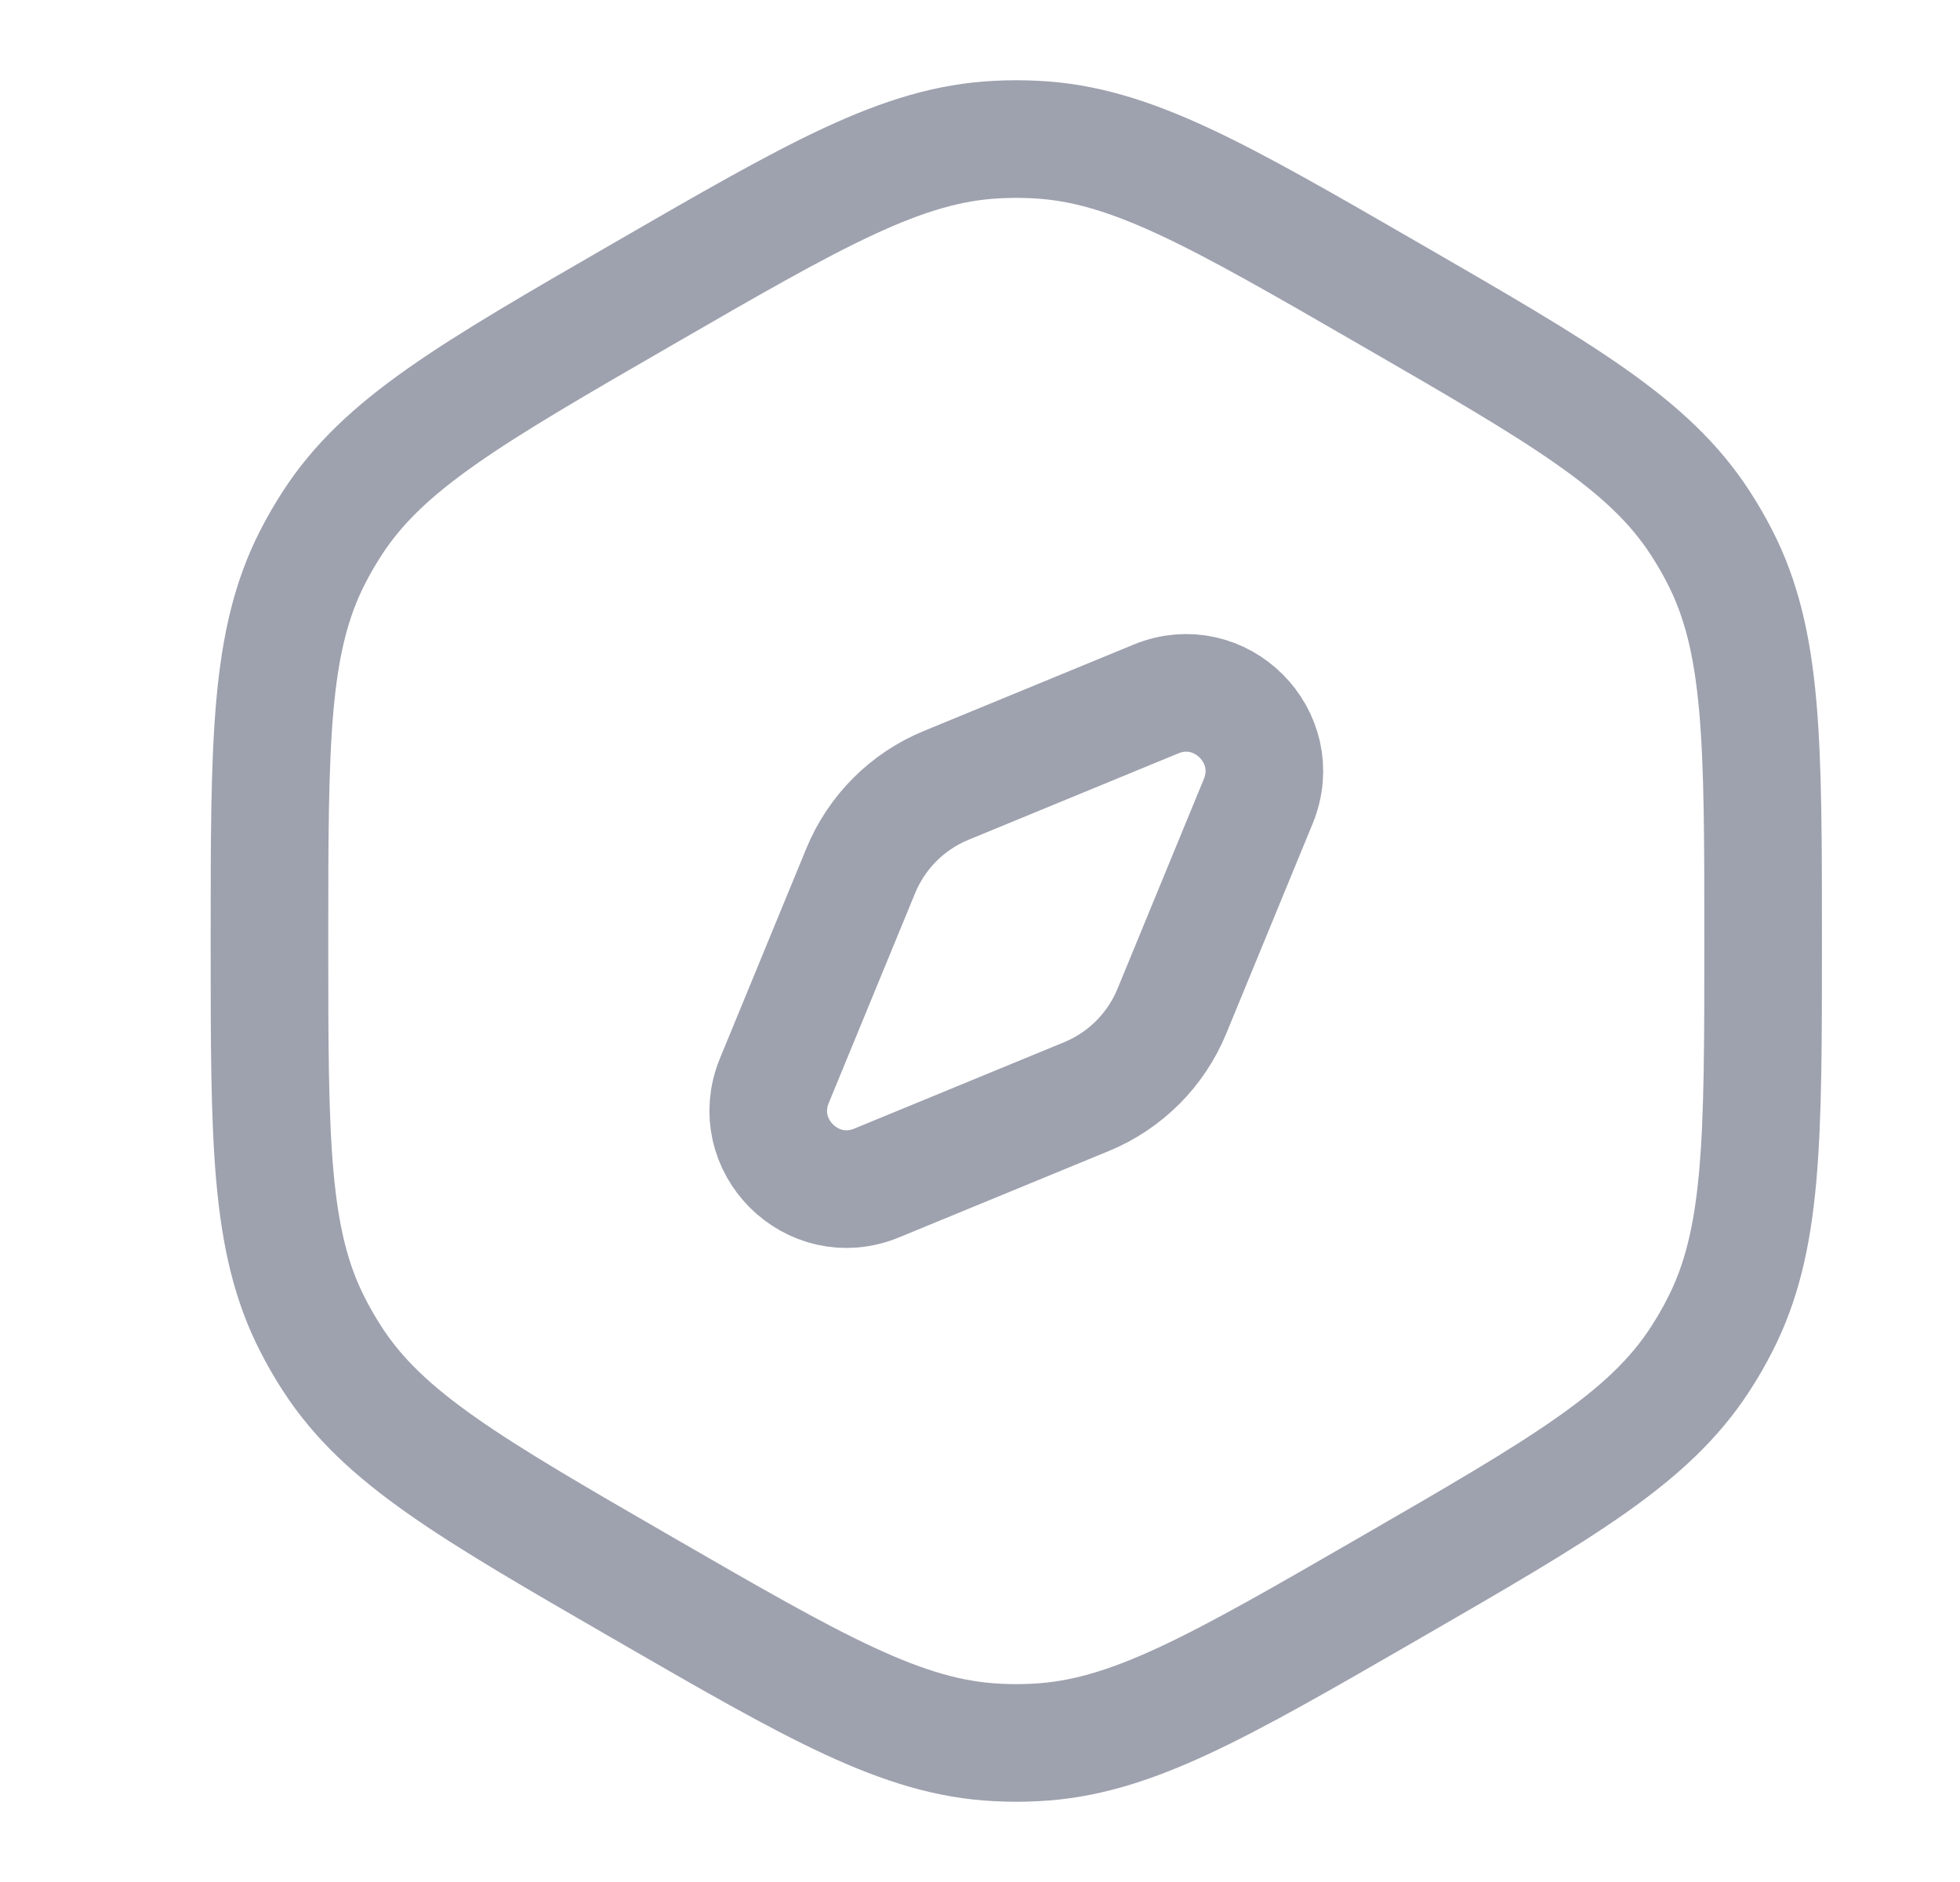 <svg width="25" height="24" viewBox="0 0 25 24" fill="none" xmlns="http://www.w3.org/2000/svg">
<path d="M8.2 3.75C10.406 2.476 11.509 1.839 12.715 1.78C12.88 1.771 13.046 1.771 13.211 1.78C14.417 1.839 15.52 2.476 17.726 3.75C19.932 5.024 21.035 5.66 21.69 6.675C21.78 6.814 21.863 6.957 21.938 7.104C22.489 8.179 22.489 9.453 22.489 12C22.489 14.547 22.489 15.821 21.938 16.895C21.863 17.043 21.78 17.186 21.69 17.325C21.035 18.34 19.932 18.976 17.726 20.25C15.52 21.524 14.417 22.16 13.211 22.22C13.046 22.229 12.88 22.229 12.715 22.22C11.509 22.16 10.406 21.524 8.2 20.25C5.994 18.976 4.891 18.34 4.236 17.325C4.146 17.186 4.063 17.043 3.988 16.895C3.437 15.821 3.437 14.547 3.437 12C3.437 9.453 3.437 8.179 3.988 7.104C4.063 6.957 4.146 6.814 4.236 6.675C4.891 5.66 5.994 5.024 8.2 3.75Z" stroke="#9EA1AE" stroke-width="1.5"/>
<path d="M10.979 11.104C11.182 10.611 11.574 10.219 12.067 10.016L14.744 8.914C15.566 8.575 16.388 9.397 16.049 10.219L14.947 12.896C14.744 13.389 14.352 13.781 13.859 13.984L11.182 15.086C10.36 15.425 9.538 14.603 9.877 13.781L10.979 11.104Z" stroke="#9EA1AE" stroke-width="1.5"/>
</svg>
